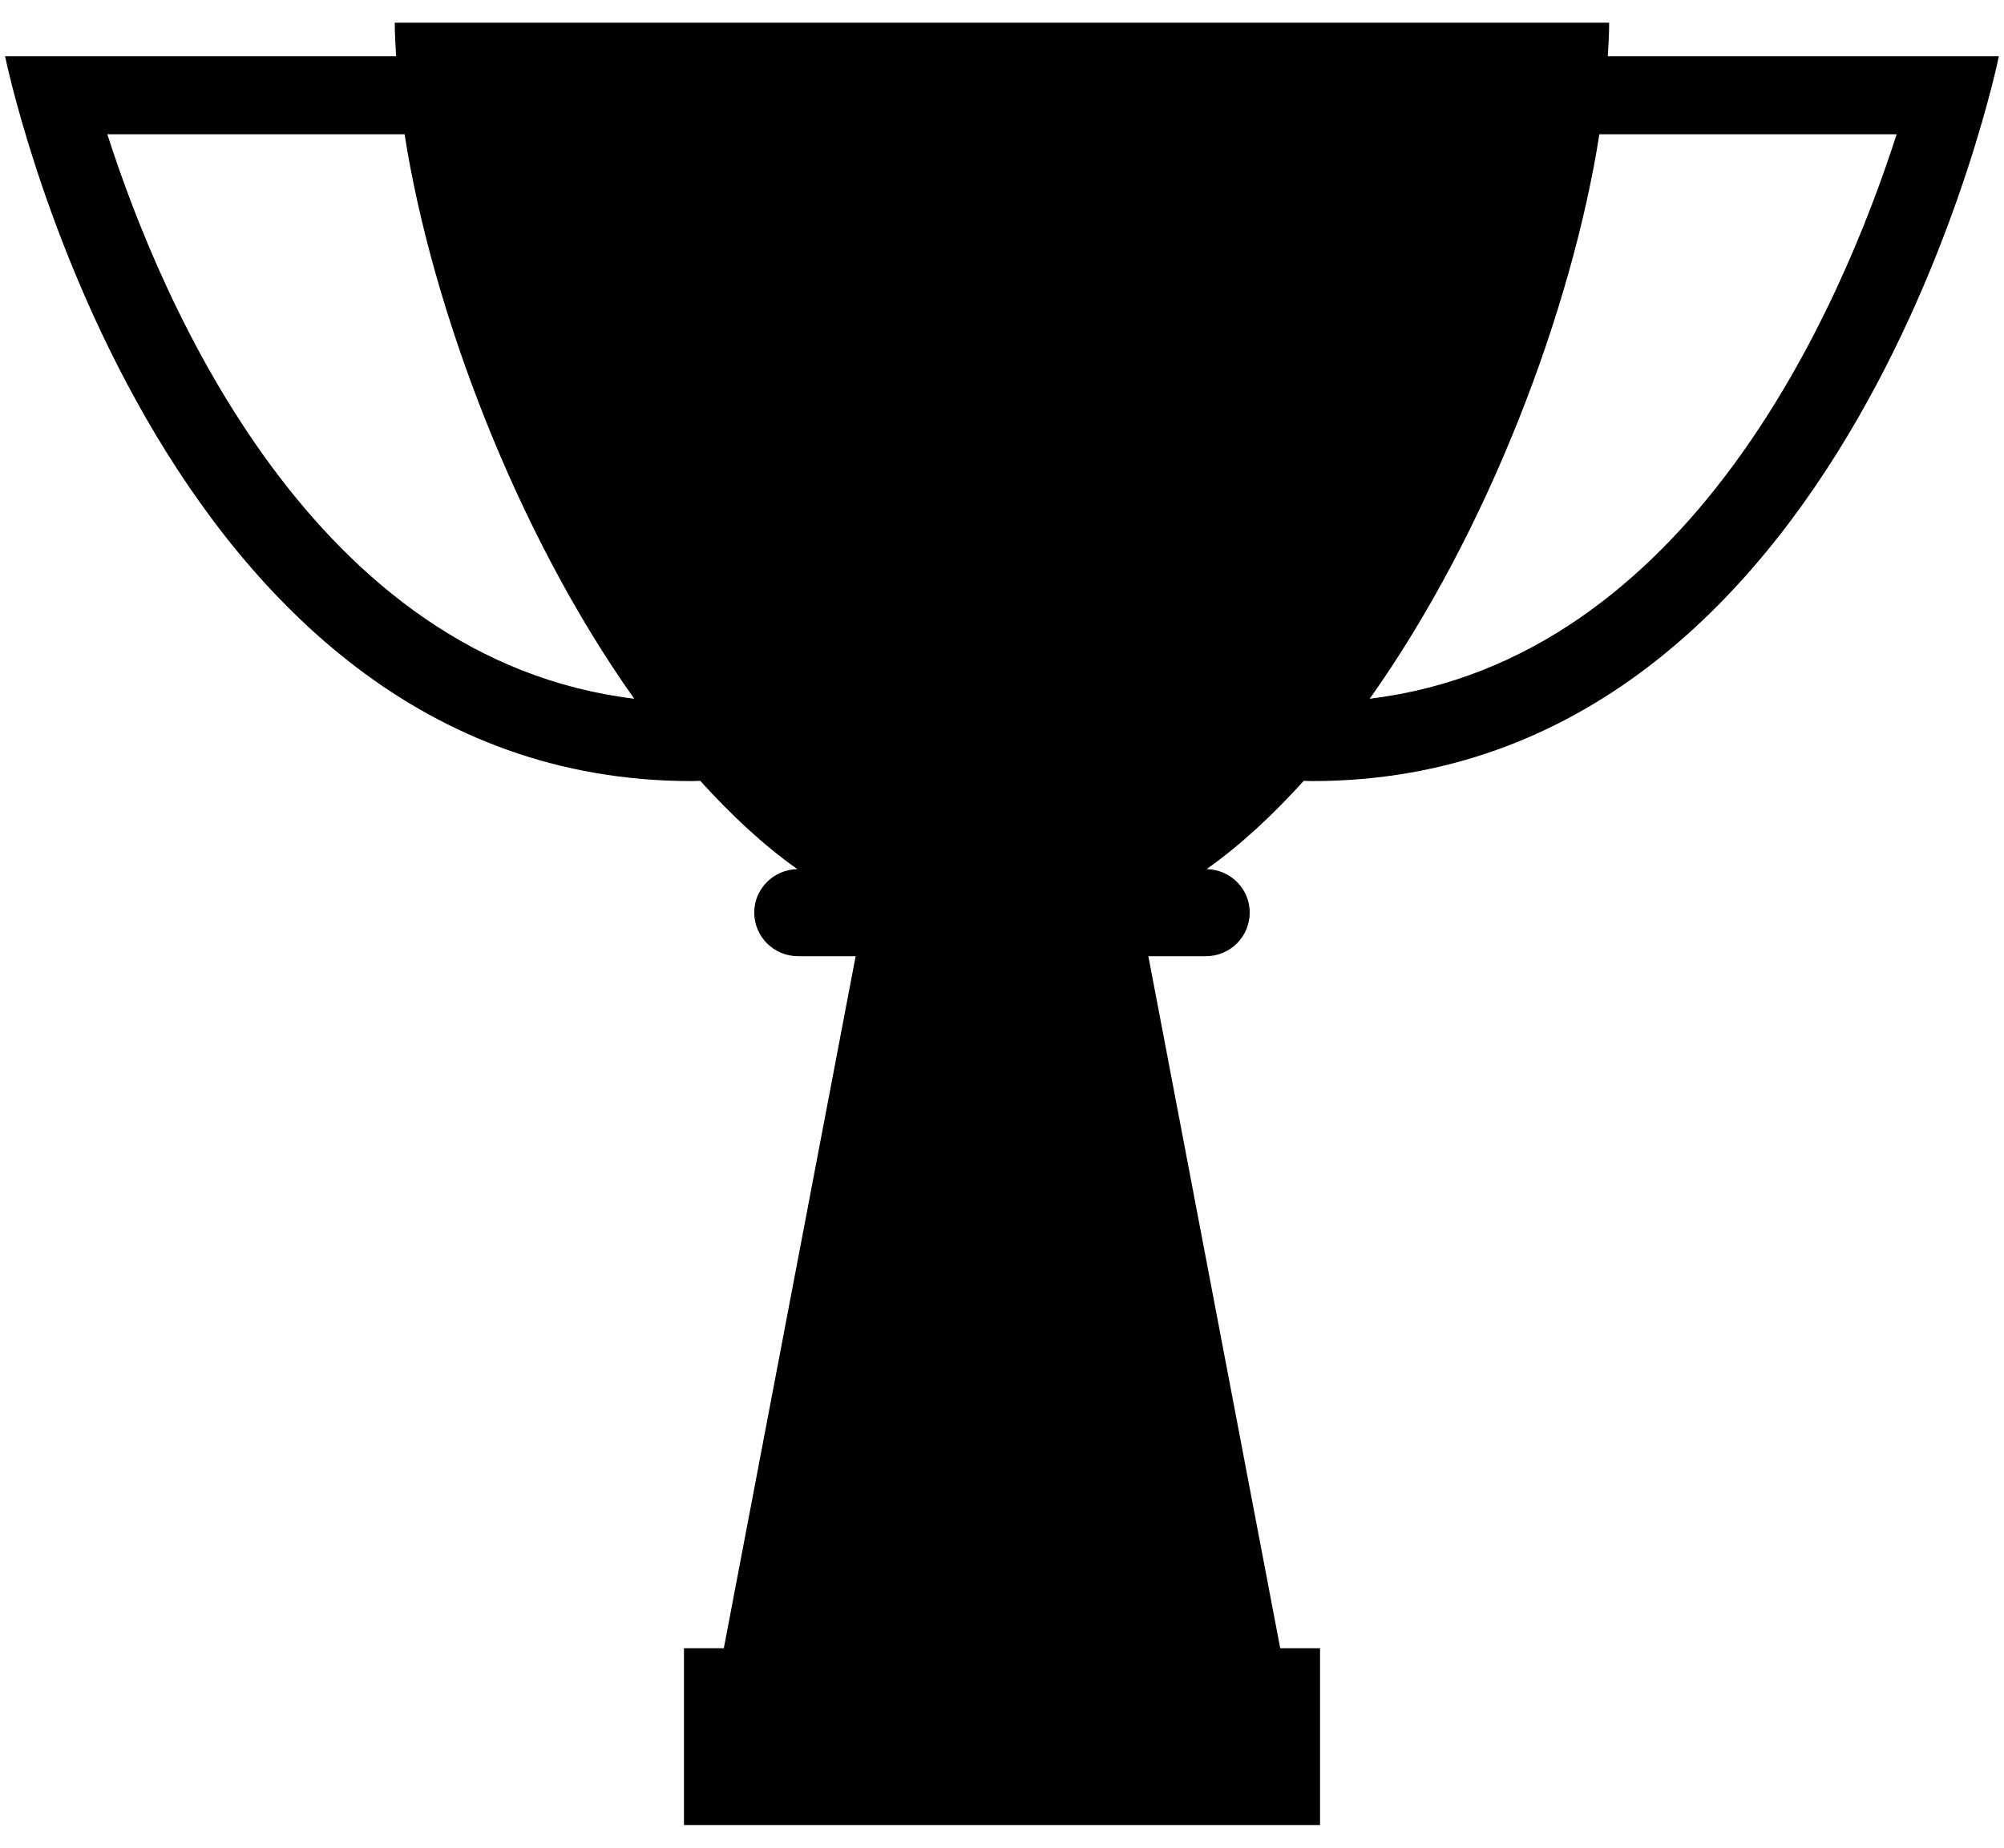<?xml version="1.0" encoding="utf-8"?>
<!-- Generator: Adobe Illustrator 16.0.0, SVG Export Plug-In . SVG Version: 6.00 Build 0)  -->
<!DOCTYPE svg PUBLIC "-//W3C//DTD SVG 1.1//EN" "http://www.w3.org/Graphics/SVG/1.1/DTD/svg11.dtd">
<svg version="1.1" id="Capa_1" xmlns="http://www.w3.org/2000/svg" xmlns:xlink="http://www.w3.org/1999/xlink" x="0px" y="0px"
	 width="45.708px" height="42.158px" viewBox="0 0 45.708 42.158" enable-background="new 0 0 45.708 42.158" xml:space="preserve">
<path d="M29.737,17.814c0.063,0.001,0.129,0.006,0.192,0.006c12.293,0,15.662-16.536,15.662-16.536h-8.919
	c0.016-0.26,0.03-0.523,0.03-0.766H9.004c0,0.243,0.016,0.506,0.031,0.766H0.116c0,0,3.369,16.536,15.663,16.536
	c0.062,0,0.128-0.005,0.192-0.006c0.703,0.776,1.441,1.468,2.215,2.014c-0.543,0.012-0.983,0.448-0.983,0.99
	c0,0.552,0.447,0.997,0.998,0.997h1.315l-3.007,15.789H15.6v4.033h14.508v-4.033H29.2l-3.008-15.789h1.314
	c0.552,0,0.998-0.445,0.998-0.997c0-0.542-0.44-0.979-0.983-0.99C28.294,19.282,29.034,18.591,29.737,17.814z M36.479,3.063h6.78
	c-1.263,3.935-4.729,11.994-12.018,12.878C33.937,12.145,35.855,7.054,36.479,3.063z M2.448,3.063h6.78
	c0.624,3.991,2.542,9.082,5.238,12.878C7.178,15.057,3.71,6.998,2.448,3.063z"/>
</svg>
